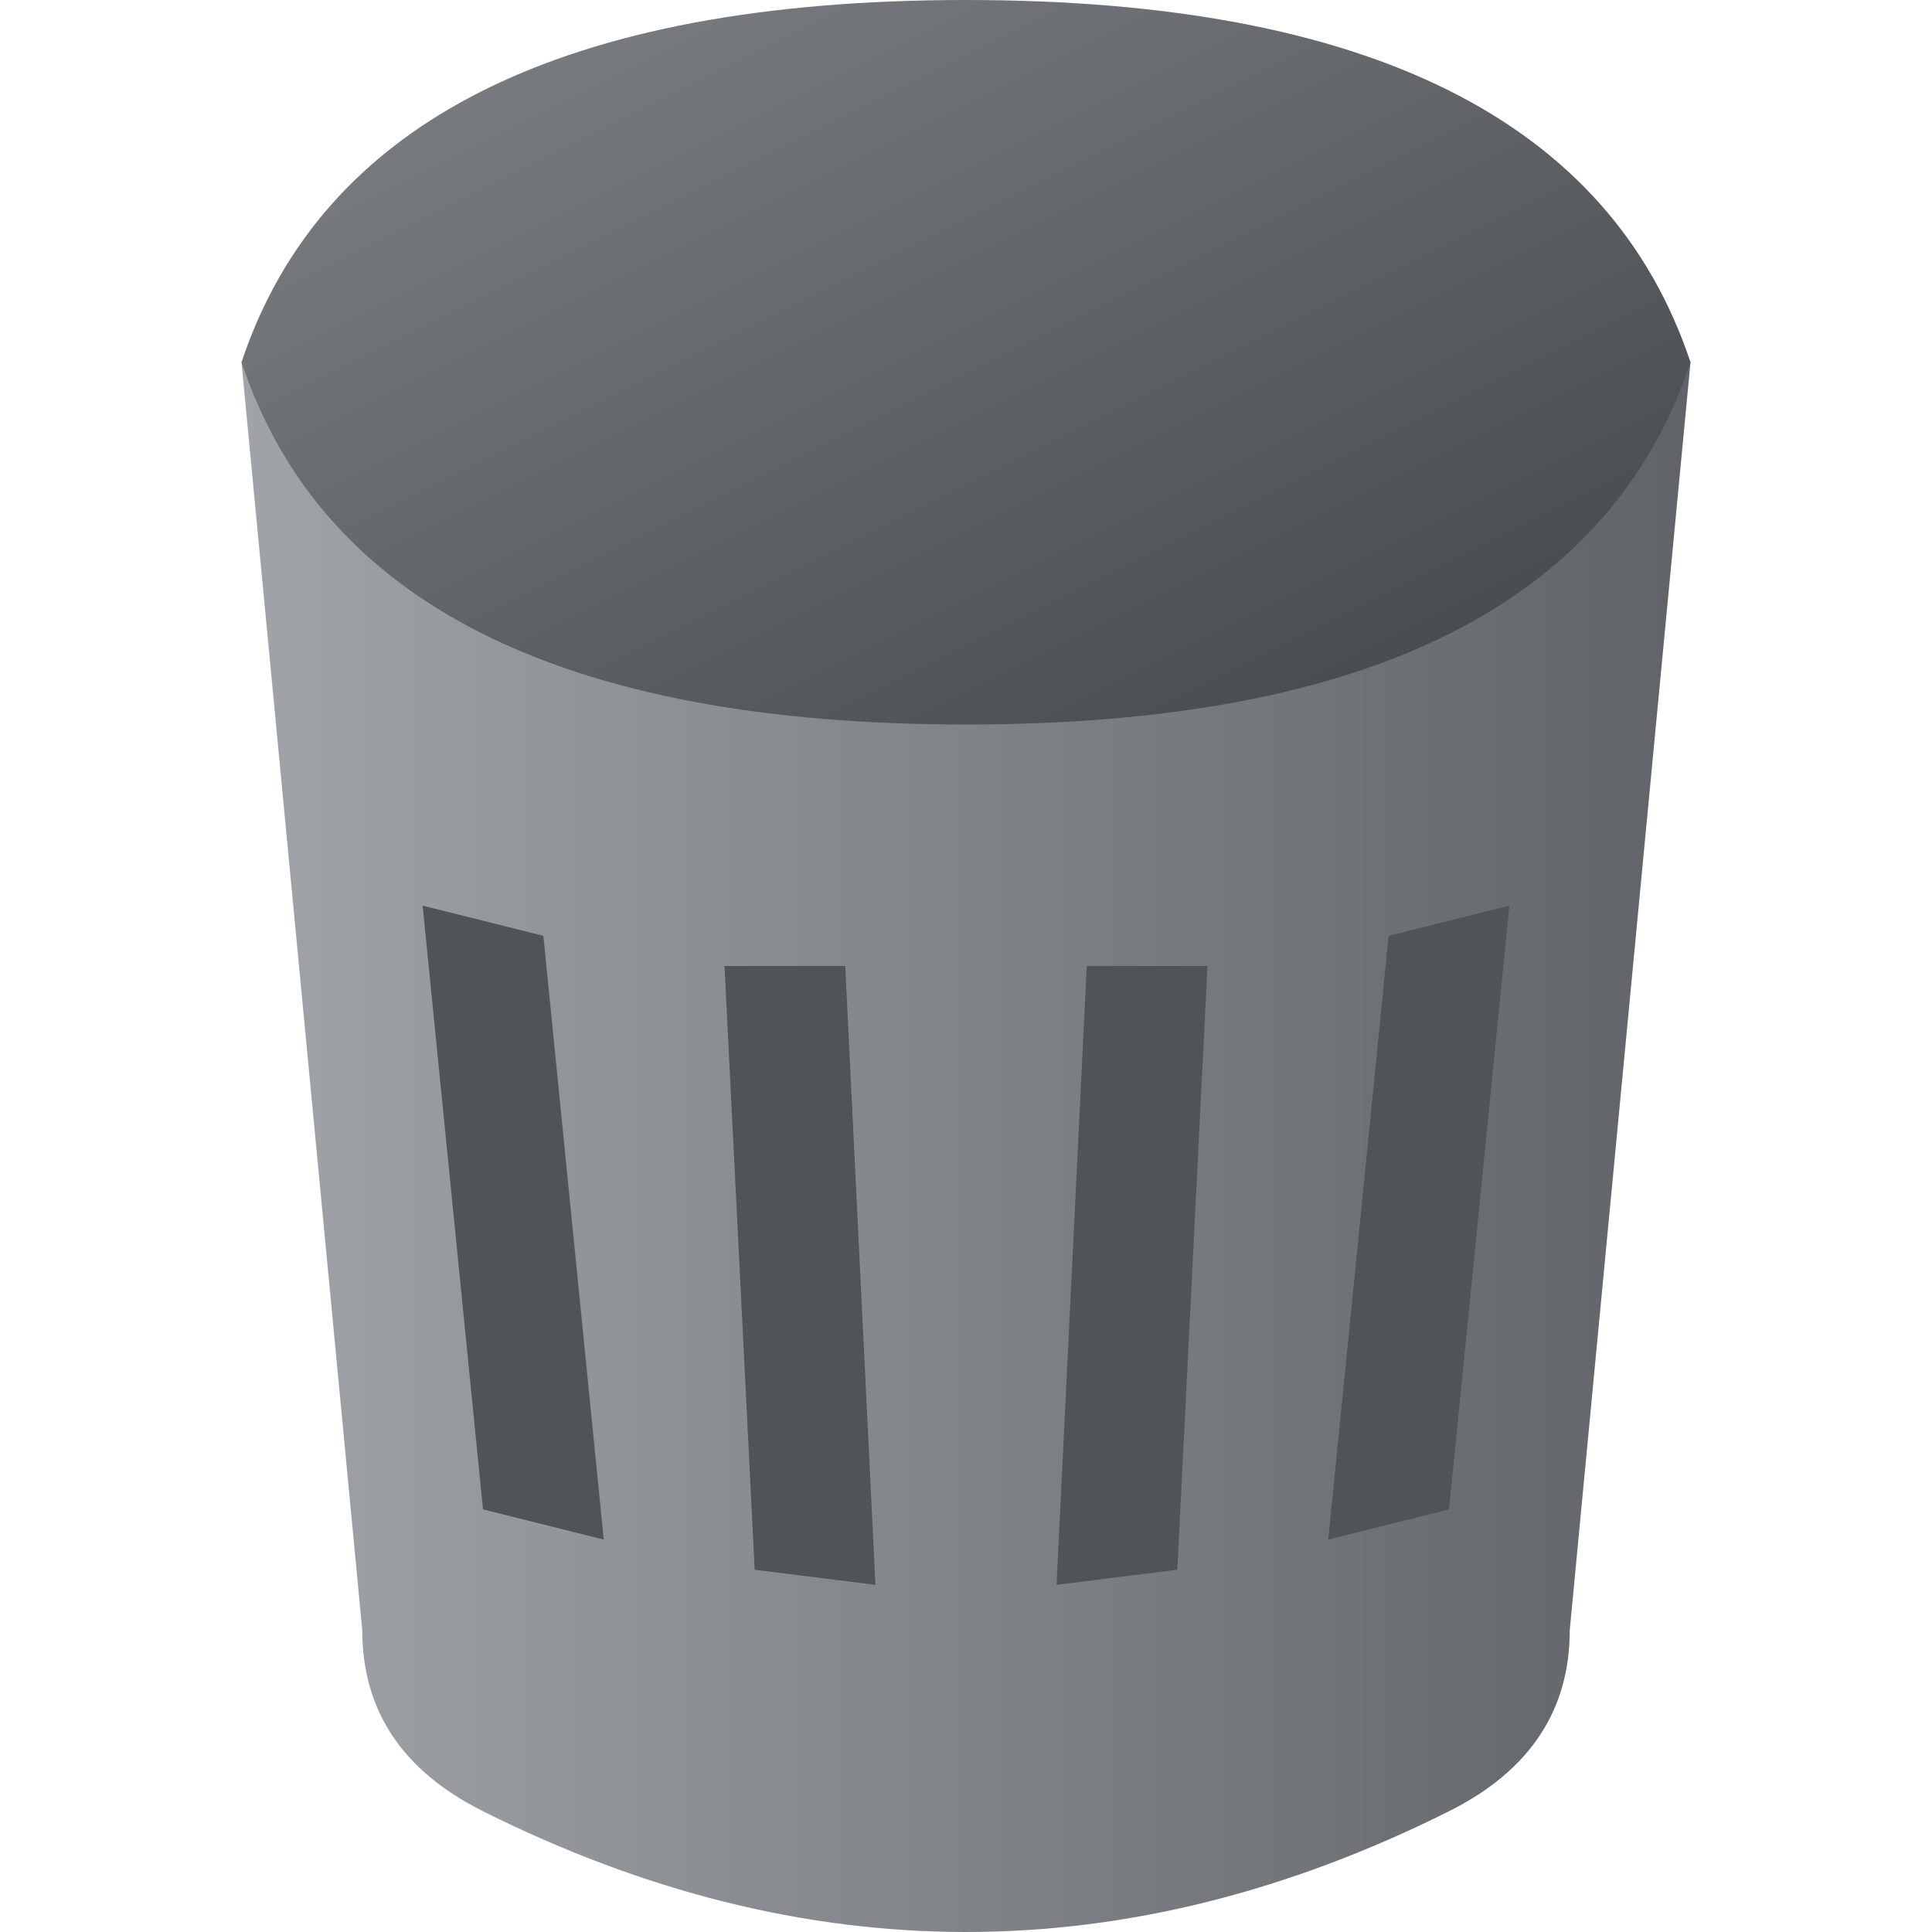 <?xml version="1.0" encoding="UTF-8" standalone="no"?>
<svg
   xmlns:dc="http://purl.org/dc/elements/1.1/"
   xmlns:cc="http://creativecommons.org/ns#"
   xmlns:rdf="http://www.w3.org/1999/02/22-rdf-syntax-ns#"
   xmlns:svg="http://www.w3.org/2000/svg"
   xmlns="http://www.w3.org/2000/svg"
   xmlns:sodipodi="http://sodipodi.sourceforge.net/DTD/sodipodi-0.dtd"
   xmlns:inkscape="http://www.inkscape.org/namespaces/inkscape"
   viewBox="0 0 16 16"
   width="16"
   height="16"
   version="1.1"
   id="svg18"
   sodipodi:docname="recycle_bin.svg"
   inkscape:version="0.92.5 (2060ec1f9f, 2020-04-08)">
  <defs
     id="defs22">
    <filter
       style="color-interpolation-filters:sRGB;"
       inkscape:label="Drop Shadow"
       id="filter844">
      <feFlood
         flood-opacity="0.247"
         flood-color="rgb(255,255,255)"
         result="flood"
         id="feFlood834" />
      <feComposite
         in="flood"
         in2="SourceGraphic"
         operator="out"
         result="composite1"
         id="feComposite836" />
      <feGaussianBlur
         in="composite1"
         stdDeviation="0.5"
         result="blur"
         id="feGaussianBlur838" />
      <feOffset
         dx="0"
         dy="0.5"
         result="offset"
         id="feOffset840" />
      <feComposite
         in="offset"
         in2="SourceGraphic"
         operator="atop"
         result="composite2"
         id="feComposite842" />
    </filter>
    <filter
       style="color-interpolation-filters:sRGB;"
       inkscape:label="Drop Shadow"
       id="filter856">
      <feFlood
         flood-opacity="0.247"
         flood-color="rgb(255,255,255)"
         result="flood"
         id="feFlood846" />
      <feComposite
         in="flood"
         in2="SourceGraphic"
         operator="out"
         result="composite1"
         id="feComposite848" />
      <feGaussianBlur
         in="composite1"
         stdDeviation="0.5"
         result="blur"
         id="feGaussianBlur850" />
      <feOffset
         dx="0"
         dy="0.5"
         result="offset"
         id="feOffset852" />
      <feComposite
         in="offset"
         in2="SourceGraphic"
         operator="atop"
         result="fbSourceGraphic"
         id="feComposite854" />
      <feColorMatrix
         result="fbSourceGraphicAlpha"
         in="fbSourceGraphic"
         values="0 0 0 -1 0 0 0 0 -1 0 0 0 0 -1 0 0 0 0 1 0"
         id="feColorMatrix849" />
      <feFlood
         id="feFlood851"
         flood-opacity="0.247"
         flood-color="rgb(255,255,255)"
         result="flood"
         in="fbSourceGraphic" />
      <feComposite
         in2="fbSourceGraphic"
         id="feComposite853"
         in="flood"
         operator="in"
         result="composite1" />
      <feGaussianBlur
         id="feGaussianBlur855"
         in="composite1"
         stdDeviation="0.5"
         result="blur" />
      <feOffset
         id="feOffset857"
         dx="0"
         dy="0.5"
         result="offset" />
      <feComposite
         in2="offset"
         id="feComposite859"
         in="fbSourceGraphic"
         operator="over"
         result="composite2" />
    </filter>
    <filter
       style="color-interpolation-filters:sRGB;"
       inkscape:label="Drop Shadow"
       id="filter871">
      <feFlood
         flood-opacity="0.247"
         flood-color="rgb(255,255,255)"
         result="flood"
         id="feFlood861" />
      <feComposite
         in="flood"
         in2="SourceGraphic"
         operator="in"
         result="composite1"
         id="feComposite863" />
      <feGaussianBlur
         in="composite1"
         stdDeviation="0.5"
         result="blur"
         id="feGaussianBlur865" />
      <feOffset
         dx="0"
         dy="0.5"
         result="offset"
         id="feOffset867" />
      <feComposite
         in="SourceGraphic"
         in2="offset"
         operator="over"
         result="fbSourceGraphic"
         id="feComposite869" />
      <feColorMatrix
         result="fbSourceGraphicAlpha"
         in="fbSourceGraphic"
         values="0 0 0 -1 0 0 0 0 -1 0 0 0 0 -1 0 0 0 0 1 0"
         id="feColorMatrix873" />
      <feFlood
         id="feFlood875"
         flood-opacity="0.247"
         flood-color="rgb(0,0,0)"
         result="flood"
         in="fbSourceGraphic" />
      <feComposite
         in2="fbSourceGraphic"
         id="feComposite877"
         in="flood"
         operator="out"
         result="composite1" />
      <feGaussianBlur
         id="feGaussianBlur879"
         in="composite1"
         stdDeviation="0.5"
         result="blur" />
      <feOffset
         id="feOffset881"
         dx="0"
         dy="0.5"
         result="offset" />
      <feComposite
         in2="fbSourceGraphic"
         id="feComposite883"
         in="offset"
         operator="atop"
         result="composite2" />
    </filter>
  </defs>
  <sodipodi:namedview
     pagecolor="#ffffff"
     bordercolor="#666666"
     borderopacity="1"
     objecttolerance="10"
     gridtolerance="10"
     guidetolerance="10"
     inkscape:pageopacity="0"
     inkscape:pageshadow="2"
     inkscape:window-width="826"
     inkscape:window-height="480"
     id="namedview20"
     showgrid="false"
     inkscape:zoom="14.75"
     inkscape:cx="11.050847"
     inkscape:cy="8"
     inkscape:window-x="0"
     inkscape:window-y="0"
     inkscape:window-maximized="0"
     inkscape:current-layer="svg18" />
  <linearGradient
     id="g0"
     x1="0%"
     y1="0%"
     x2="100%"
     y2="100%">
    <stop
       offset="0%"
       style="stop-color:#808488;stop-opacity:1"
       id="stop2" />
    <stop
       offset="100%"
       style="stop-color:#404448;stop-opacity:1"
       id="stop4" />
  </linearGradient>
  <linearGradient
     id="g1"
     x1="0%"
     y1="0%"
     x2="100%"
     y2="0%">
    <stop
       offset="0%"
       style="stop-color:#a0a4a8;stop-opacity:1"
       id="stop7" />
    <stop
       offset="100%"
       style="stop-color:#606468;stop-opacity:1"
       id="stop9" />
  </linearGradient>
  <style
     id="style12">
    .ac-color {
      fill: url(#g0);
    }
    .ac-color1 {
      fill: url(#g1);
    }
    .ac-color2 {
      fill: #505458;
    }
  </style>
  <path
     d="M2 3 3 13.5Q3 14.5 4 15 6 16 8 16 10 16 12 15 13 14.5 13 13.5L14 3 2 3"
     class="ac-color1"
     id="path16" />
  <path
     d="M2 3Q3 0 8 0 13 0 14 3 13 6 8 6 3 6 2 3"
     class="ac-color"
     id="path14" />
  <path
     d="M6 8 7 8 7.25 13.125 6.25 13 6 8M9 8 10 8 9.75 13 8.75 13.125 9 8M3.5 7.5 4.5 7.75 5 12.75 4 12.5 3.5 7.5M11.5 7.75 12.5 7.5 12 12.5 11 12.75 11.5 7.75"
     class="ac-color2"
     id="path26" />
</svg>
